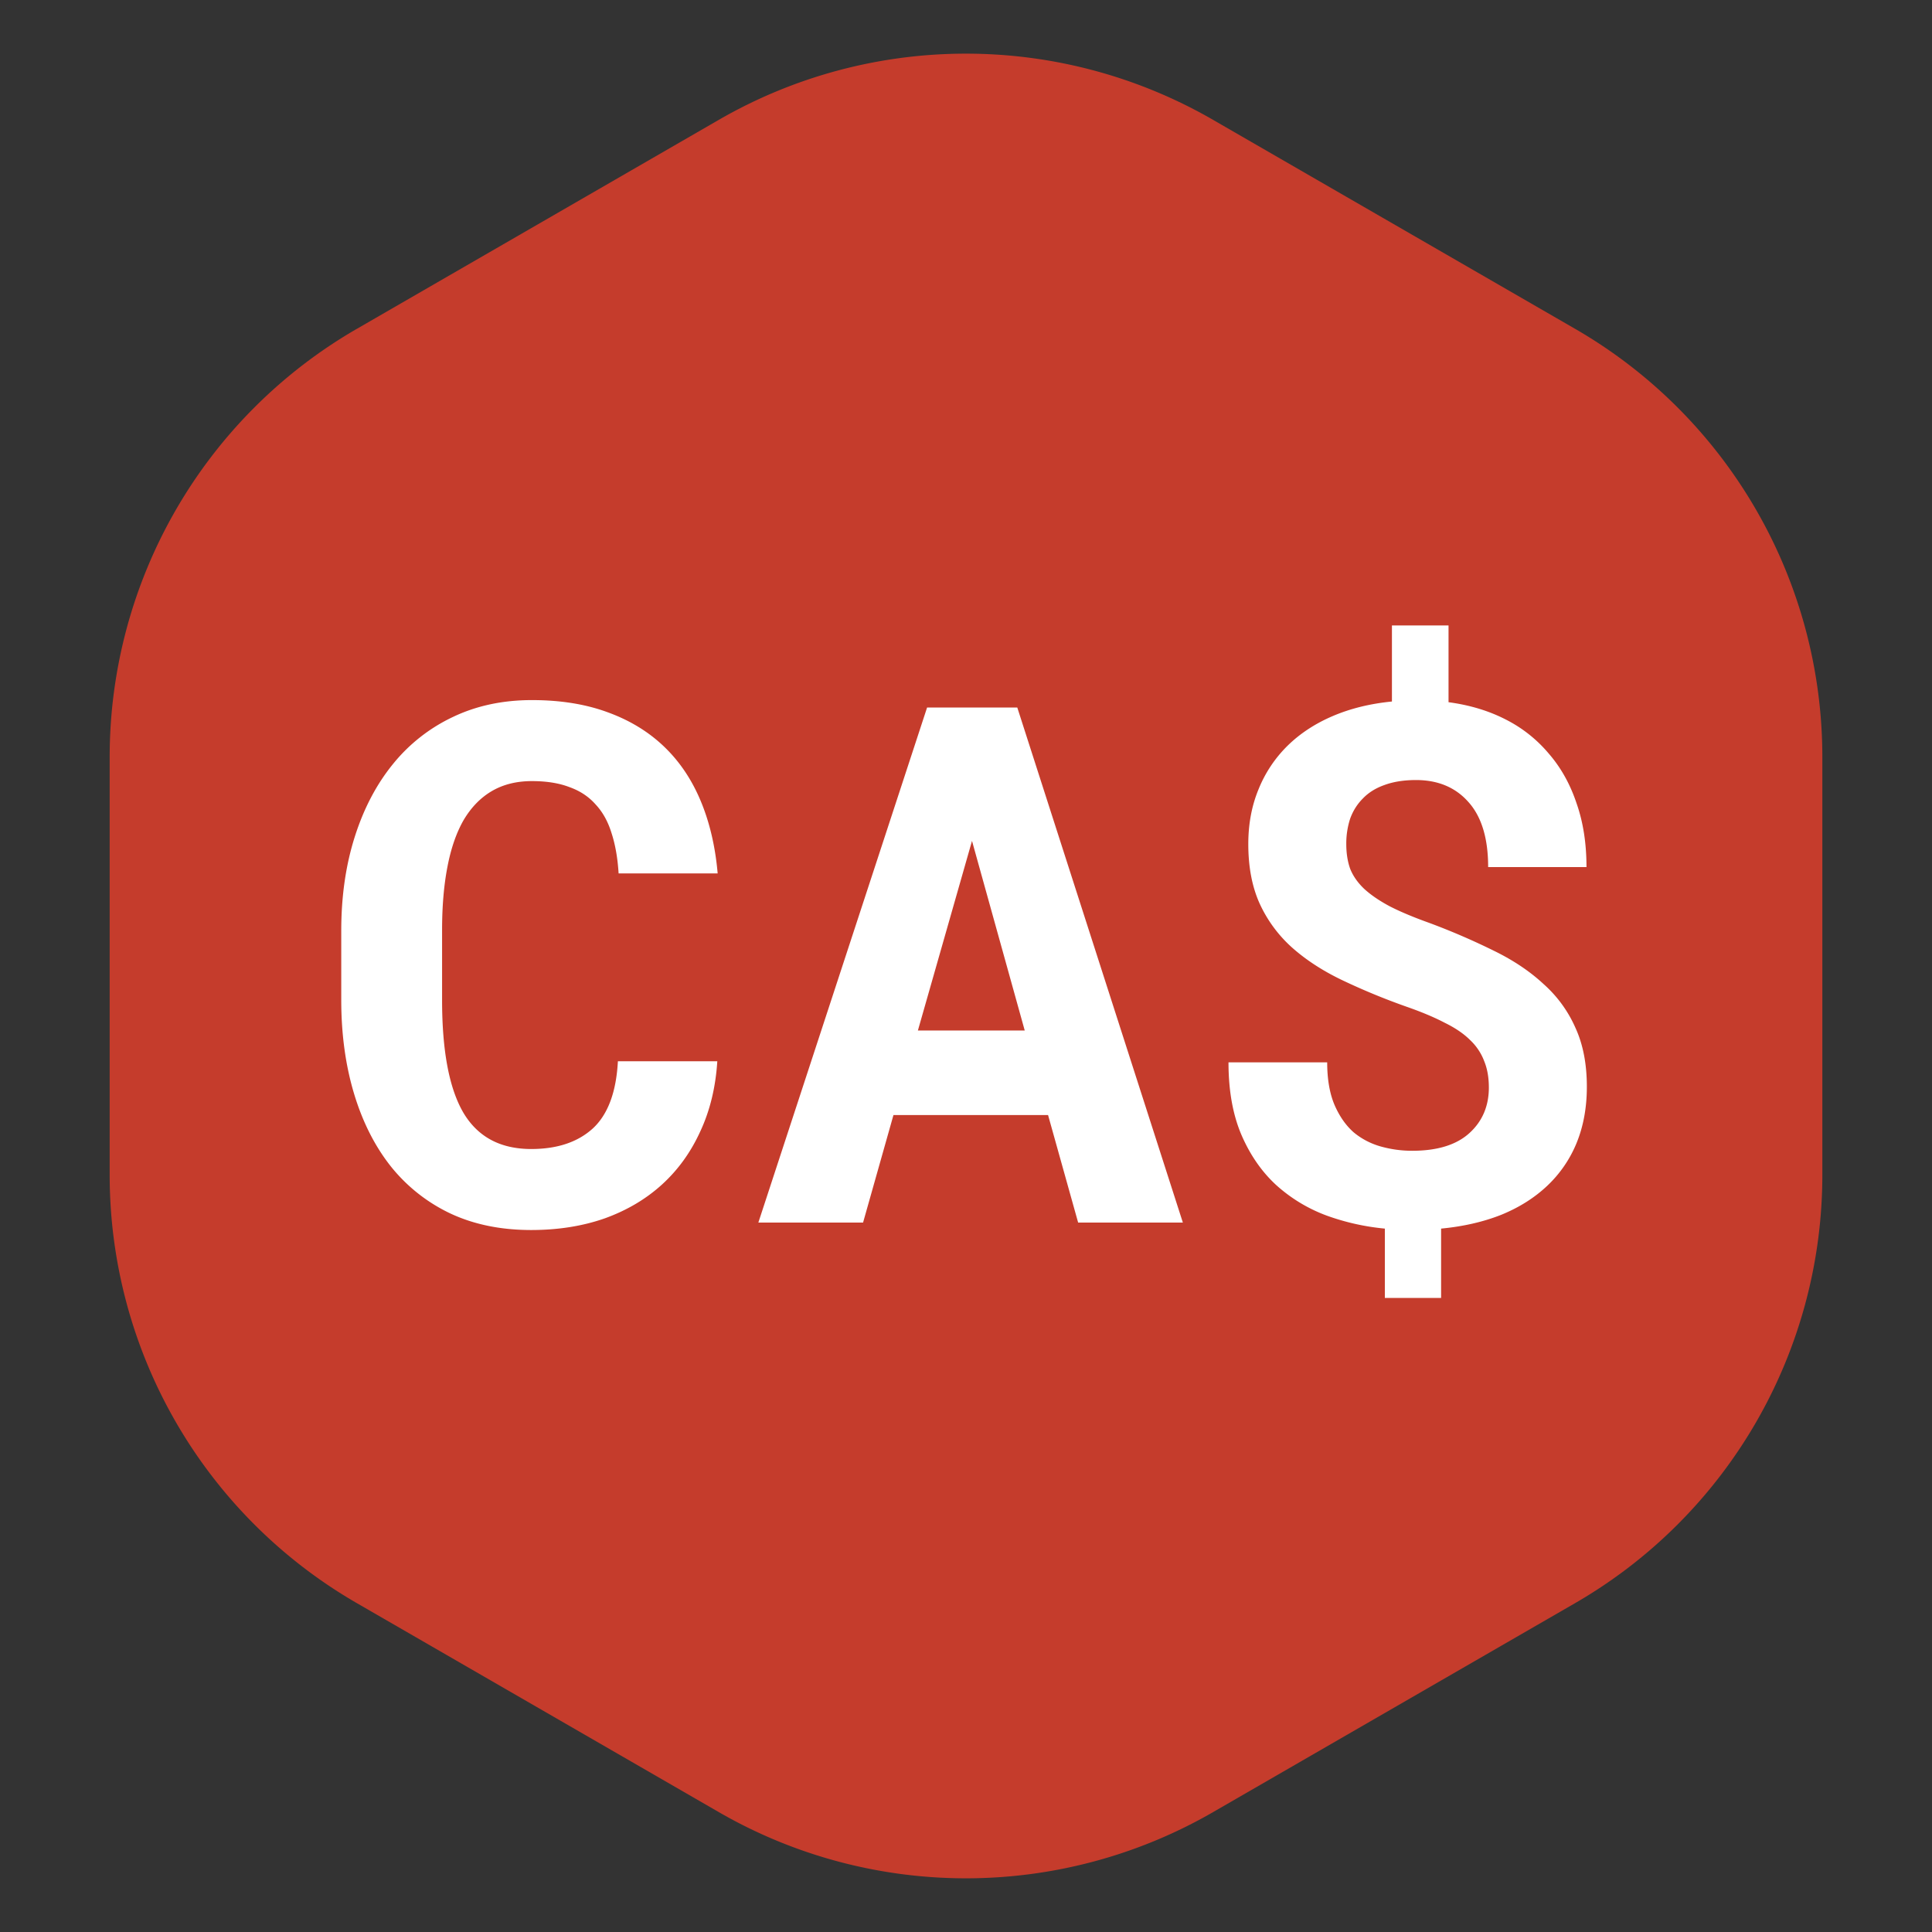 <svg
  width="19"
  height="19"
  viewBox="0 0 128 128"
  fill="none"
  xmlns="http://www.w3.org/2000/svg"
>
  <rect x="0" y="0" width="128" height="128" fill="#333333" stroke="none"/>
  <path
    d="M23.643 21.785A32.756 32.756 0 0 0 7.266 50.152v27.694a32.757 32.757 0 0 0 16.377 28.367l23.976 13.842a32.755 32.755 0 0 0 32.753.001l23.983-13.844a32.755 32.755 0 0 0 16.38-28.368v-27.69a32.755 32.755 0 0 0-16.38-28.368L80.372 7.942a32.755 32.755 0 0 0-32.753 0L23.643 21.786z"
    fill="#C53C2C"
  ></path>
  <path
    d="M47.523 70.313c-.109 1.718-.484 3.265-1.125 4.64-.625 1.375-1.468 2.547-2.53 3.516-1.063.969-2.329 1.719-3.798 2.25-1.468.515-3.093.773-4.875.773-2.015 0-3.804-.367-5.367-1.101a11.151 11.151 0 0 1-3.937-3.118c-1.063-1.343-1.875-2.953-2.438-4.828-.562-1.875-.844-3.937-.844-6.187v-4.594c0-2.266.297-4.336.891-6.21.594-1.876 1.438-3.485 2.531-4.829a11.299 11.299 0 0 1 3.961-3.117c1.563-.75 3.313-1.125 5.25-1.125 1.875 0 3.54.265 4.992.797 1.47.53 2.72 1.289 3.75 2.273 1.032.984 1.844 2.188 2.438 3.61.594 1.421.969 3.023 1.125 4.804h-6.563c-.062-1.015-.218-1.906-.468-2.672-.235-.765-.586-1.398-1.055-1.898-.453-.516-1.031-.899-1.734-1.149-.688-.265-1.516-.398-2.485-.398-1.015 0-1.898.219-2.648.656-.75.438-1.375 1.078-1.875 1.922-.485.844-.844 1.883-1.078 3.117-.235 1.22-.352 2.61-.352 4.172v4.64c0 3.36.469 5.845 1.406 7.454.953 1.61 2.453 2.414 4.5 2.414 1.72 0 3.078-.453 4.078-1.36 1-.921 1.555-2.406 1.664-4.453h6.586zM69.438 73.875H59.194L57.18 81h-6.938l11.18-34.125h5.976L78.368 81H71.43l-1.993-7.125zm-8.626-5.602h7.079l-3.493-12.562-3.585 12.562zM98.64 72.047c0-.656-.1-1.234-.304-1.734a3.709 3.709 0 0 0-.938-1.407c-.421-.422-.984-.804-1.687-1.148-.688-.36-1.523-.711-2.508-1.055a43.918 43.918 0 0 1-4.312-1.781c-1.297-.625-2.407-1.352-3.329-2.18a8.865 8.865 0 0 1-2.109-2.883c-.5-1.109-.75-2.422-.75-3.937 0-1.328.227-2.54.68-3.633a8.484 8.484 0 0 1 1.922-2.883c.828-.812 1.828-1.468 3-1.968s2.476-.82 3.914-.961v-5.04h3.75v5.086c1.406.188 2.672.57 3.797 1.149a9.067 9.067 0 0 1 2.859 2.273c.797.922 1.406 2.016 1.828 3.282.438 1.25.656 2.656.656 4.218h-6.515c0-1.89-.43-3.32-1.29-4.289-.859-.984-2.023-1.476-3.492-1.476-.796 0-1.492.11-2.085.328-.579.203-1.055.5-1.43.89-.375.375-.656.82-.844 1.336a5.307 5.307 0 0 0-.258 1.688c0 .61.086 1.156.258 1.64.188.47.492.907.914 1.313.438.406 1.008.797 1.711 1.172.703.36 1.578.726 2.625 1.101A45.253 45.253 0 0 1 98.993 63c1.28.625 2.374 1.36 3.28 2.203a8.383 8.383 0 0 1 2.11 2.906c.5 1.094.75 2.391.75 3.891 0 1.375-.227 2.617-.68 3.727a8.13 8.13 0 0 1-1.945 2.835c-.844.797-1.86 1.438-3.047 1.922-1.188.47-2.516.774-3.984.914v4.594H91.75v-4.594a15.584 15.584 0 0 1-3.867-.867 10.323 10.323 0 0 1-3.328-2.015c-.953-.875-1.72-1.977-2.297-3.305-.578-1.344-.867-2.953-.867-4.828h6.539c0 1.125.164 2.07.492 2.836.328.75.75 1.351 1.266 1.804.53.438 1.132.75 1.804.938.672.187 1.36.281 2.063.281 1.672 0 2.937-.39 3.797-1.172.859-.78 1.289-1.789 1.289-3.023z"
    fill="#fff"
  ></path>
</svg>
